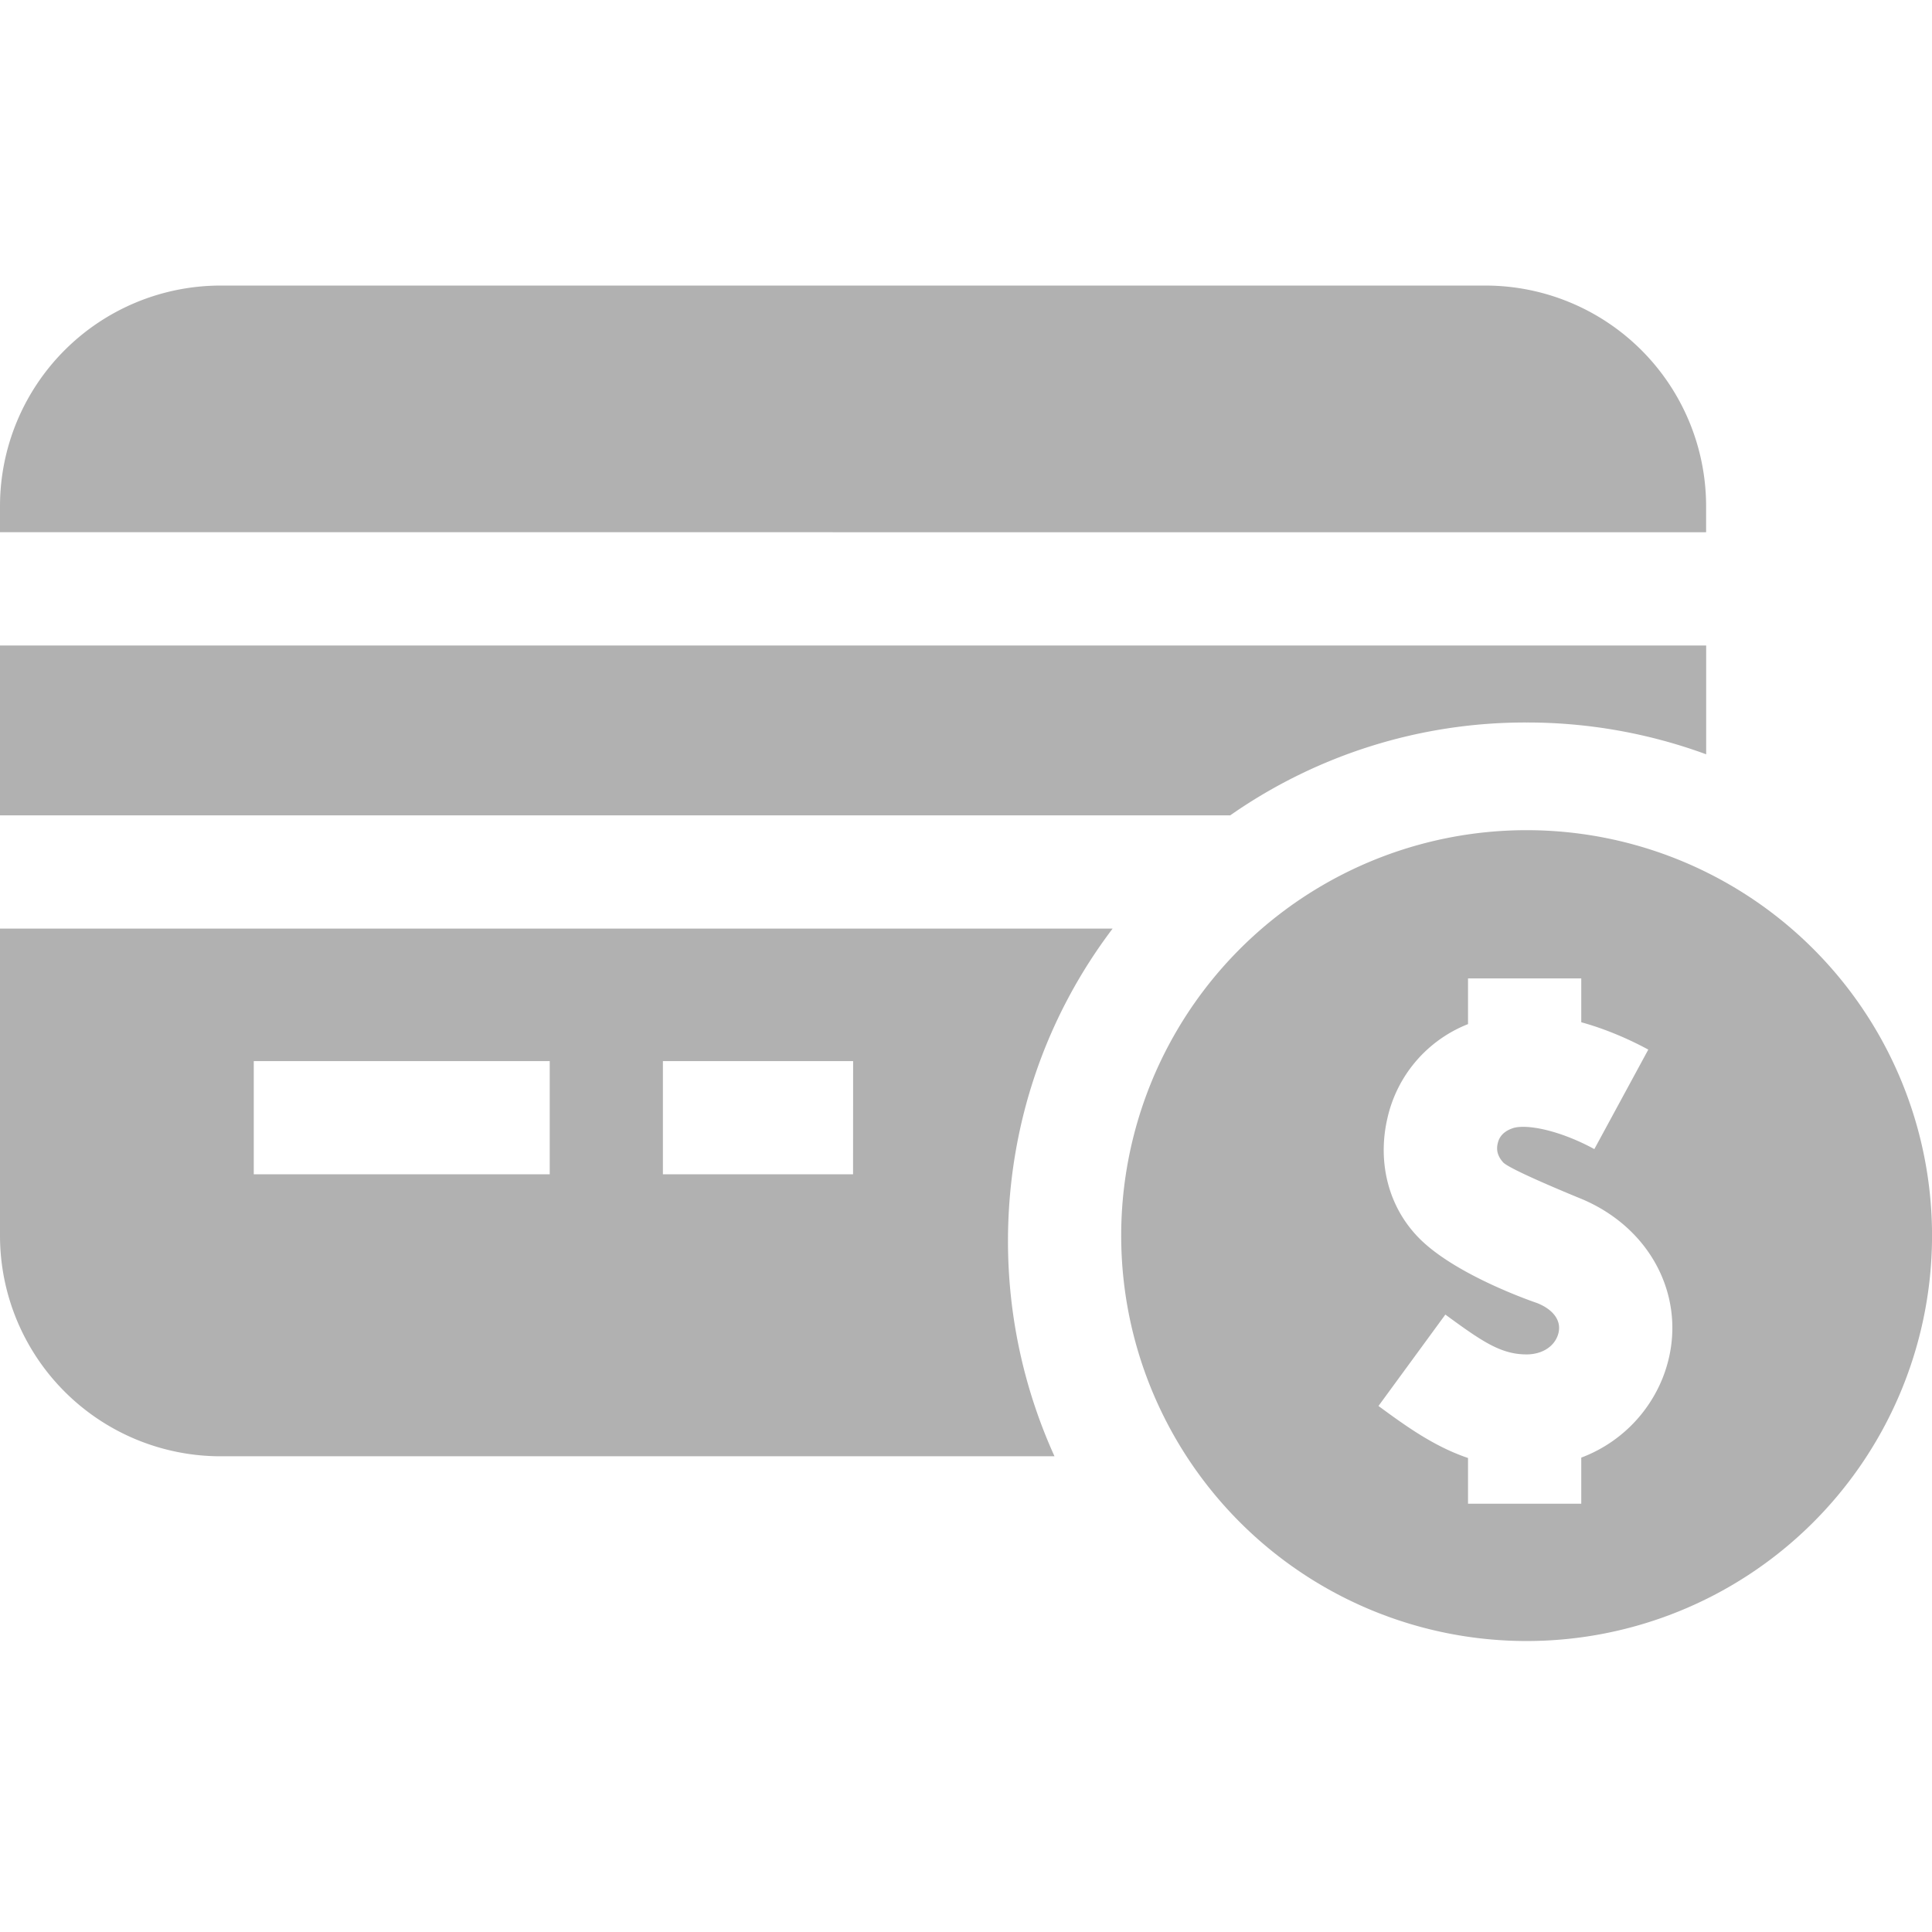 <svg xmlns="http://www.w3.org/2000/svg" width="26" height="26" fill="none"><g fill="#B1B1B1" clip-path="url(#a)"><path d="M22.96 7.163v-.355a2.97 2.97 0 0 0-2.964-2.965H2.966A2.97 2.97 0 0 0 0 6.807v.355zM13.565 16.702c0-1.538.495-3 1.408-4.205H0v4.136a2.97 2.97 0 0 0 2.965 2.965h11.226a7 7 0 0 1-.626-2.896m-2.085-.899H8.921V14.28h2.56zM3.415 14.28h3.983v1.523H3.415zM16.555 10.973a6.93 6.93 0 0 1 3.99-1.25 7 7 0 0 1 2.416.428V8.687H0v2.286zM26 16.702a5.456 5.456 0 1 0-10.911 0 5.456 5.456 0 0 0 10.911 0m-4.72 2.914v.62h-1.524v-.615c-.46-.156-.837-.43-1.205-.7l.9-1.23c.494.362.747.536 1.093.536.196 0 .355-.093.415-.243.072-.182-.03-.35-.273-.448 0 0-1.089-.364-1.592-.877-.422-.43-.557-1.037-.422-1.614a1.78 1.78 0 0 1 1.084-1.263v-.615h1.524v.59c.387.107.714.266.902.368l-.726 1.339c-.482-.262-.926-.34-1.098-.281-.168.057-.193.166-.203.207-.013.059-.02.148.073.252.09.1 1.032.483 1.032.483 1.018.414 1.497 1.454 1.115 2.42a1.9 1.9 0 0 1-1.095 1.071"/></g><defs><clipPath id="a"><path fill="#fff" d="M0 0h26v26H0z"/></clipPath></defs></svg>